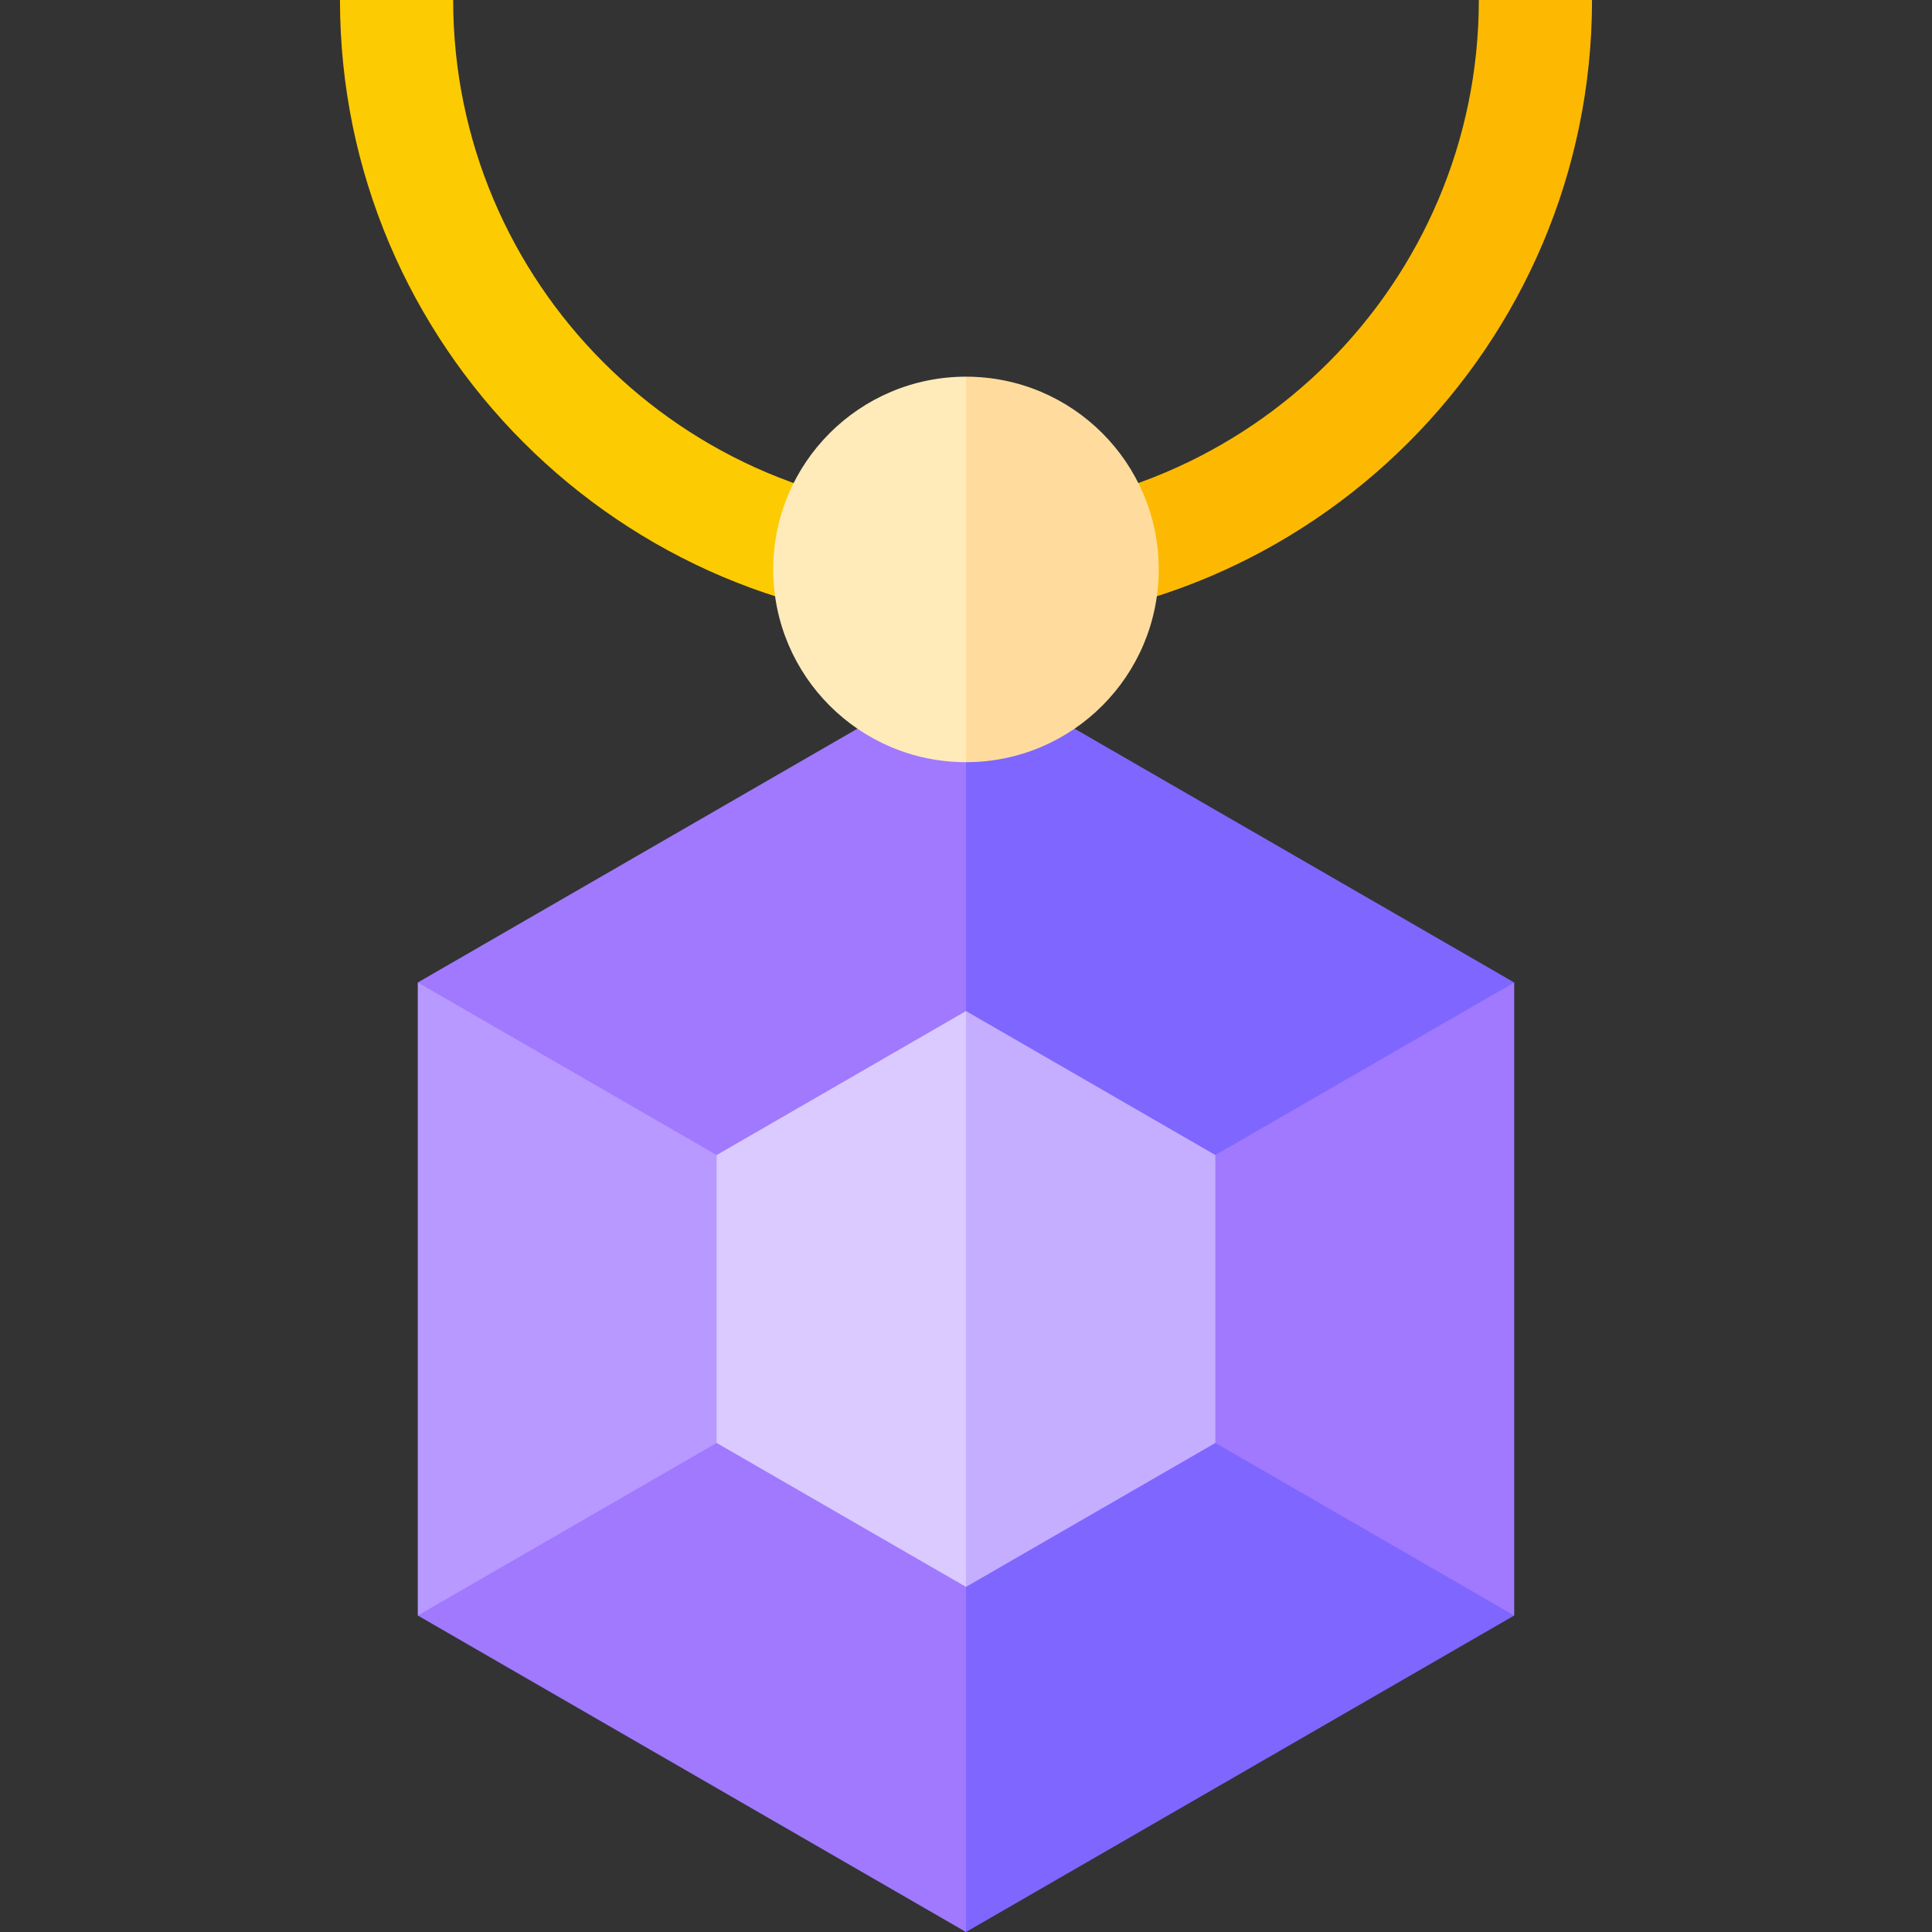 <svg width="32" height="32" viewBox="0 0 32 32" fill="none" xmlns="http://www.w3.org/2000/svg">
<rect x="0" y="0" width="32" height="32" fill="#333333" stroke="none"/>
<g clip-path="url(#clip0_11_2324)">
<path d="M16 21.515L21.334 26.001L25.08 26.758V16.273L21.334 16.668L16 21.515Z" fill="#A079FF"/>
<path d="M16 21.515L11.068 17.334L6.92 16.273V26.758L11.333 26.001L16 21.515Z" fill="#B799FF"/>
<path d="M25.08 16.273L16 11.031L15.333 18.668L16 21.515L25.08 16.273Z" fill="#7F66FF"/>
<path d="M25.08 26.758L16 21.515L15.333 24.001L16 32L25.08 26.758Z" fill="#7F66FF"/>
<path d="M16 21.515V11.031V11.031L6.92 16.273L16 21.515Z" fill="#A079FF"/>
<path d="M16 21.515L6.92 26.758L16 32V32V21.515Z" fill="#A079FF"/>
<path d="M20.13 19.131L16 16.746L15.333 22.001L16 26.284L20.13 23.9V19.131Z" fill="#C5AEFF"/>
<path d="M16 16.746L11.87 19.131V23.9L16 26.284V26.284V16.746Z" fill="#DACAFF"/>
<path d="M26.369 0H24.494C24.494 4.684 20.683 8.494 16 8.494L15.333 9.334L16 10.369C21.717 10.369 26.369 5.717 26.369 0Z" fill="#FDB902"/>
<path d="M16 8.494C11.316 8.494 7.506 4.684 7.506 0H5.631C5.631 5.717 10.283 10.369 16 10.369V8.494Z" fill="#FDCB02"/>
<path d="M19.192 9.431C19.192 7.668 17.763 6.239 16 6.239L15.492 9.558L16 12.624C17.763 12.624 19.192 11.194 19.192 9.431Z" fill="#FFDC9E"/>
<path d="M16 6.239C14.237 6.239 12.807 7.668 12.807 9.431C12.807 11.194 14.237 12.624 16 12.624V6.239Z" fill="#FFEBBA"/>
</g>
<defs>
<clipPath id="clip0_11_2324">
<rect width="32" height="32" fill="white"/>
</clipPath>
</defs>
</svg>
